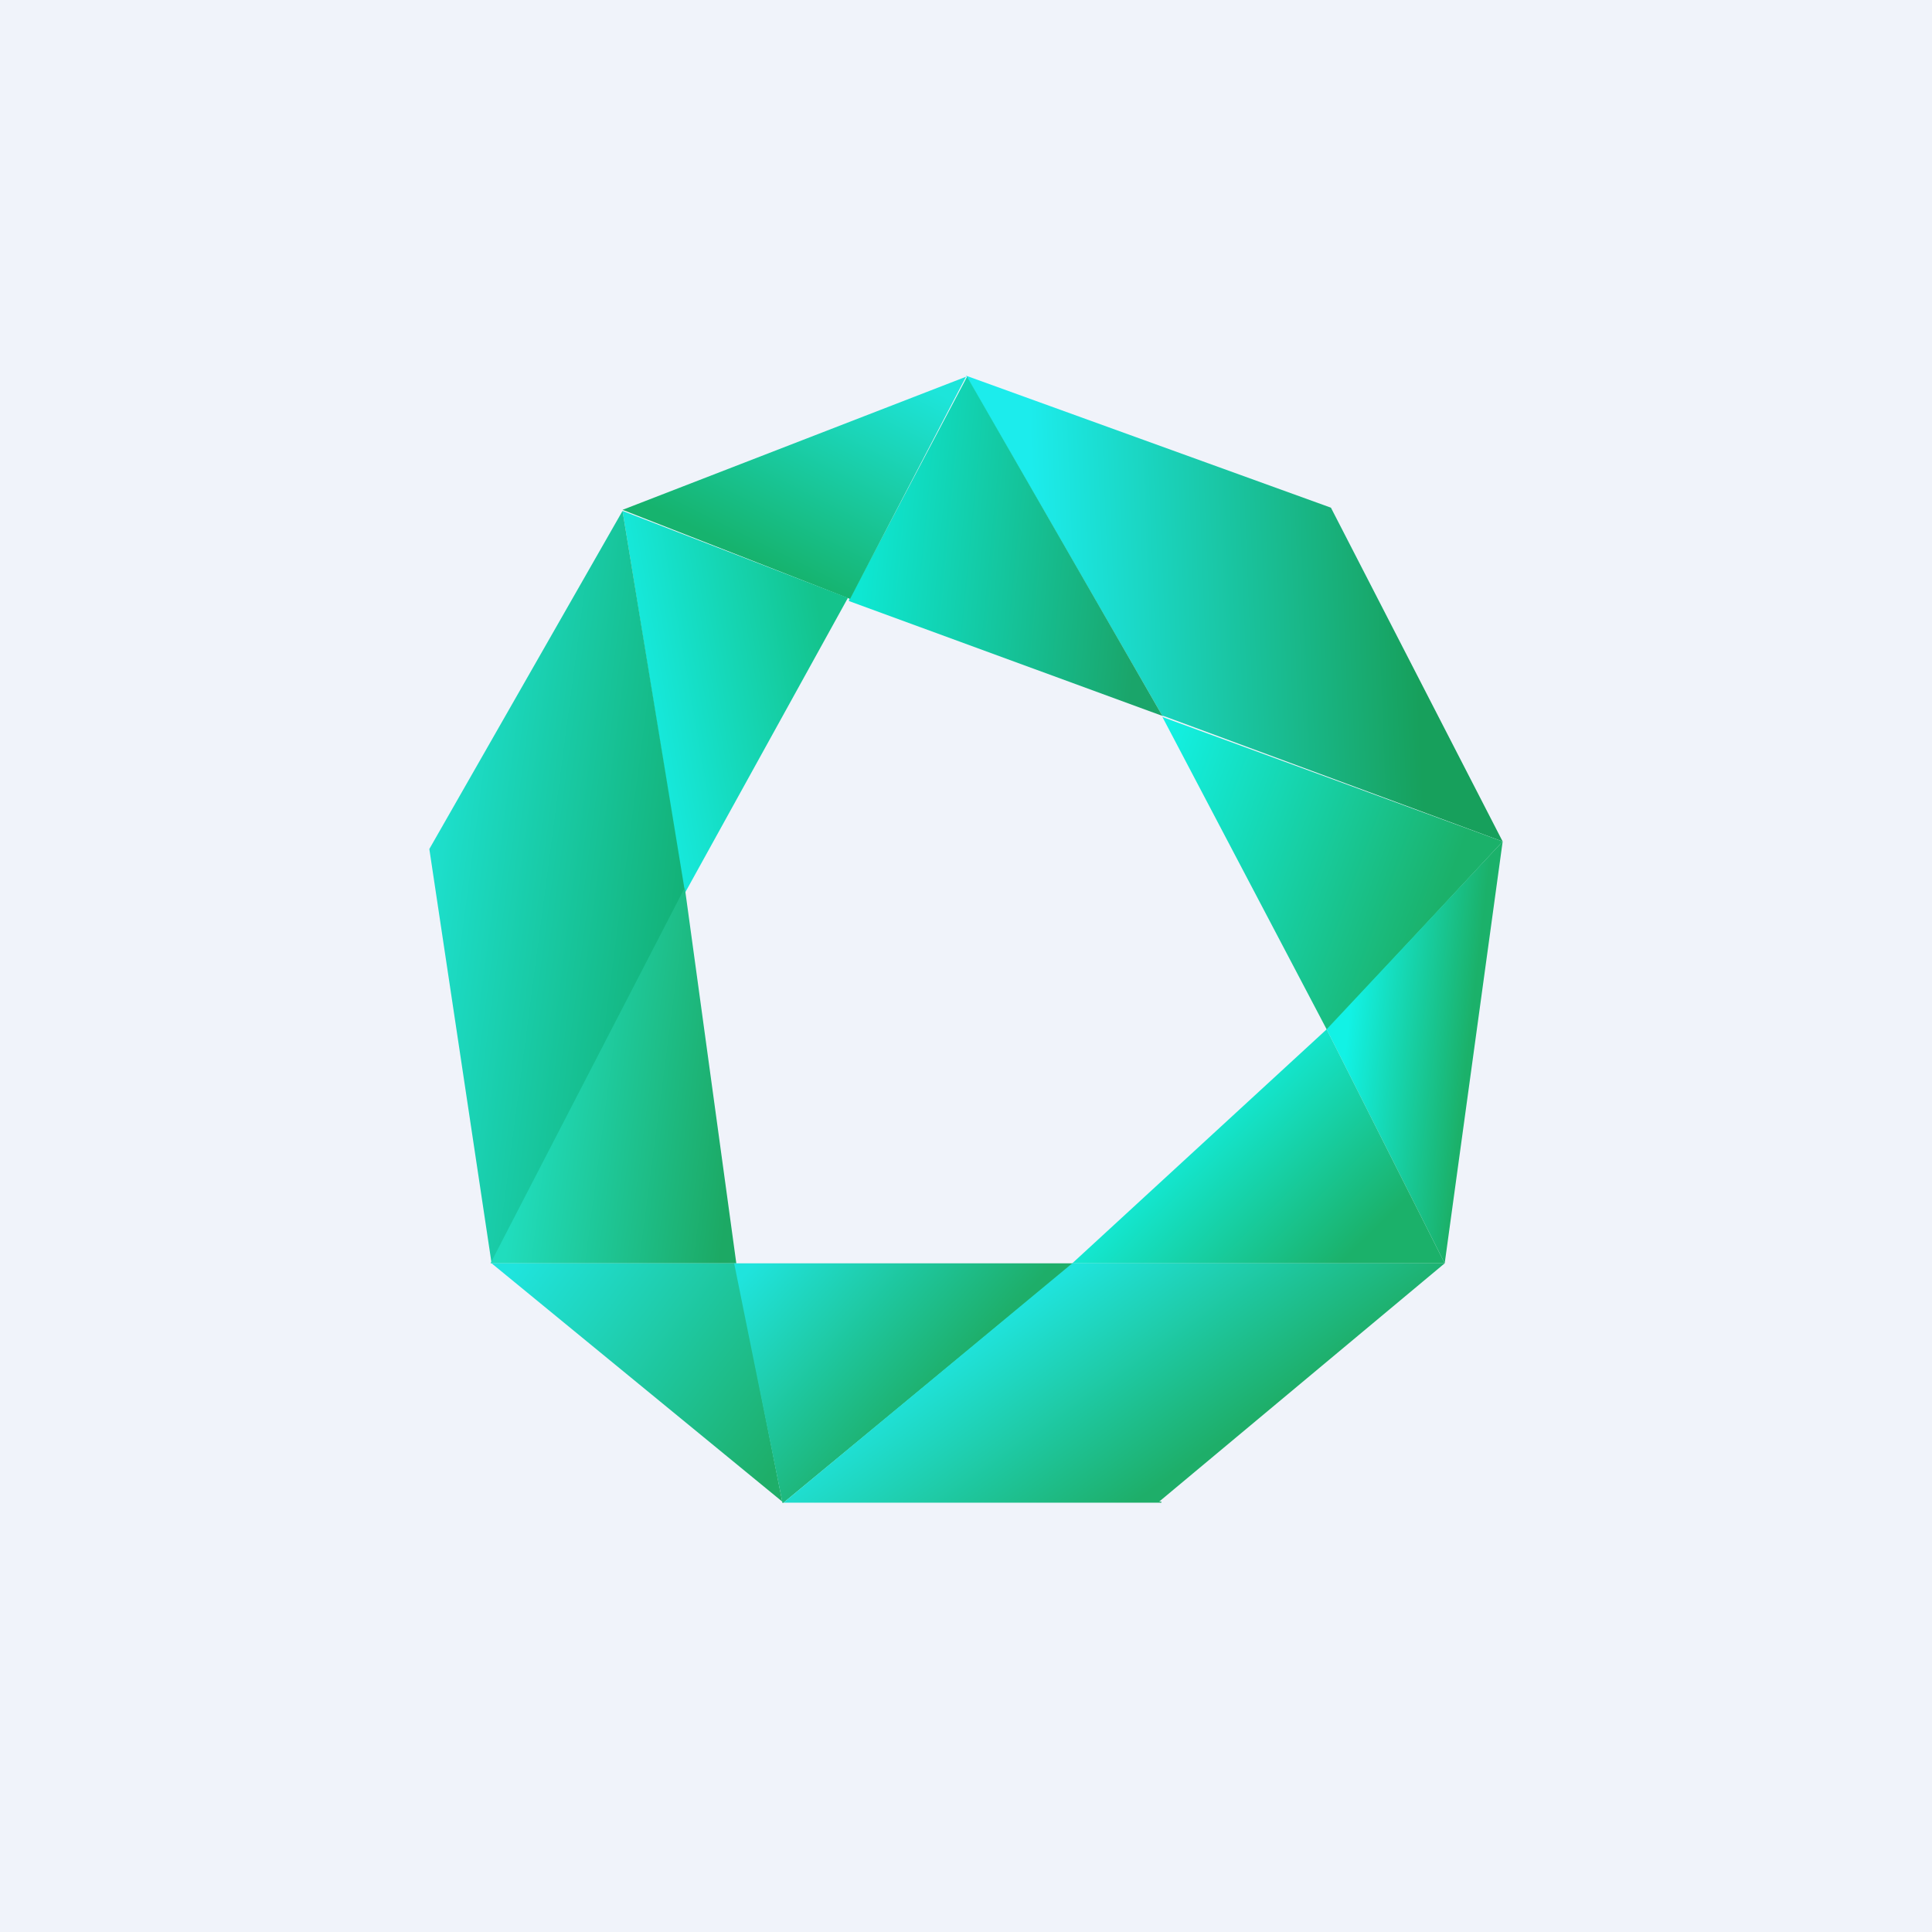 <!-- by TradingView --><svg width="18" height="18" viewBox="0 0 18 18" xmlns="http://www.w3.org/2000/svg"><path fill="#F0F3FA" d="M0 0h18v18H0z"/><path d="M10.83 6.67 9 3.5l3.4 1.23L14 7.84l-3.16-1.17Z" fill="url(#a)"/><path d="m7.91 5.59 1.1-2.08 1.82 3.16L7.91 5.6Z" fill="url(#b)"/><path d="m12.36 9.59-1.53-2.91L14 7.84 12.36 9.6Z" fill="url(#c)"/><path d="m12.36 9.59 1.1 2.18.54-3.93-1.64 1.75Z" fill="url(#d)"/><path d="m12.36 9.59 1.1 2.18H9.99l2.37-2.18Z" fill="url(#e)"/><path d="m5.8 4.75 2.12.83L9 3.51 5.8 4.75Z" fill="url(#f)"/><path d="M6.38 8.34 5.8 4.76l2.1.81-1.53 2.77Z" fill="url(#g)"/><path d="m6.38 8.3-1.8 3.47L4 7.91l1.8-3.15.58 3.54Z" fill="url(#h)"/><path d="M6.86 11.77H4.57l1.81-3.5.48 3.5Z" fill="url(#i)"/><path d="m7.3 14-2.72-2.23h2.27L7.29 14Z" fill="url(#j)"/><path d="m7.3 14 2.7-2.23H6.84L7.29 14Z" fill="url(#k)"/><path d="m10.8 13.99 2.66-2.22H9.99L7.3 14h3.52v-.01Z" fill="url(#l)"/><defs><linearGradient id="a" x1="9.65" y1="5.45" x2="13.18" y2="5.31" gradientUnits="userSpaceOnUse"><stop stop-color="#1CECEC"/><stop offset="1" stop-color="#17A05C"/></linearGradient><linearGradient id="b" x1="8.01" y1="5.6" x2="10.6" y2="5.85" gradientUnits="userSpaceOnUse"><stop stop-color="#0EE7D2"/><stop offset="1" stop-color="#1AA56A"/></linearGradient><linearGradient id="c" x1="10.76" y1="6.96" x2="13.58" y2="8" gradientUnits="userSpaceOnUse"><stop stop-color="#12F2E5"/><stop offset="1" stop-color="#1BB16A"/></linearGradient><linearGradient id="d" x1="12.55" y1="9.64" x2="13.68" y2="9.77" gradientUnits="userSpaceOnUse"><stop stop-color="#12F2E5"/><stop offset="1" stop-color="#1BB16A"/></linearGradient><linearGradient id="e" x1="11.45" y1="9.85" x2="12.92" y2="11.35" gradientUnits="userSpaceOnUse"><stop stop-color="#12F2E5"/><stop offset="1" stop-color="#1BB16A"/></linearGradient><linearGradient id="f" x1="8.69" y1="3.63" x2="7.73" y2="5.55" gradientUnits="userSpaceOnUse"><stop stop-color="#1DE5DA"/><stop offset="1" stop-color="#16B36E"/></linearGradient><linearGradient id="g" x1="5.86" y1="5.72" x2="7.59" y2="5.42" gradientUnits="userSpaceOnUse"><stop stop-color="#16EADE"/><stop offset="1" stop-color="#14C38C"/></linearGradient><linearGradient id="h" x1="3.8" y1="8" x2="6.39" y2="8.34" gradientUnits="userSpaceOnUse"><stop stop-color="#1EE4D5"/><stop offset="1" stop-color="#13B176"/></linearGradient><linearGradient id="i" x1="4.7" y1="11.72" x2="6.68" y2="11.98" gradientUnits="userSpaceOnUse"><stop stop-color="#20DDBD"/><stop offset="1" stop-color="#1CA964"/></linearGradient><linearGradient id="j" x1="4.74" y1="11.87" x2="7.19" y2="13.71" gradientUnits="userSpaceOnUse"><stop stop-color="#1FE4DD"/><stop offset="1" stop-color="#1EAE69"/></linearGradient><linearGradient id="k" x1="6.89" y1="11.92" x2="8.42" y2="13.31" gradientUnits="userSpaceOnUse"><stop stop-color="#1FE4DD"/><stop offset="1" stop-color="#1EAE69"/></linearGradient><linearGradient id="l" x1="8.83" y1="12.62" x2="10.05" y2="14.36" gradientUnits="userSpaceOnUse"><stop stop-color="#1FE4DD"/><stop offset="1" stop-color="#1EAE69"/></linearGradient></defs></svg>
